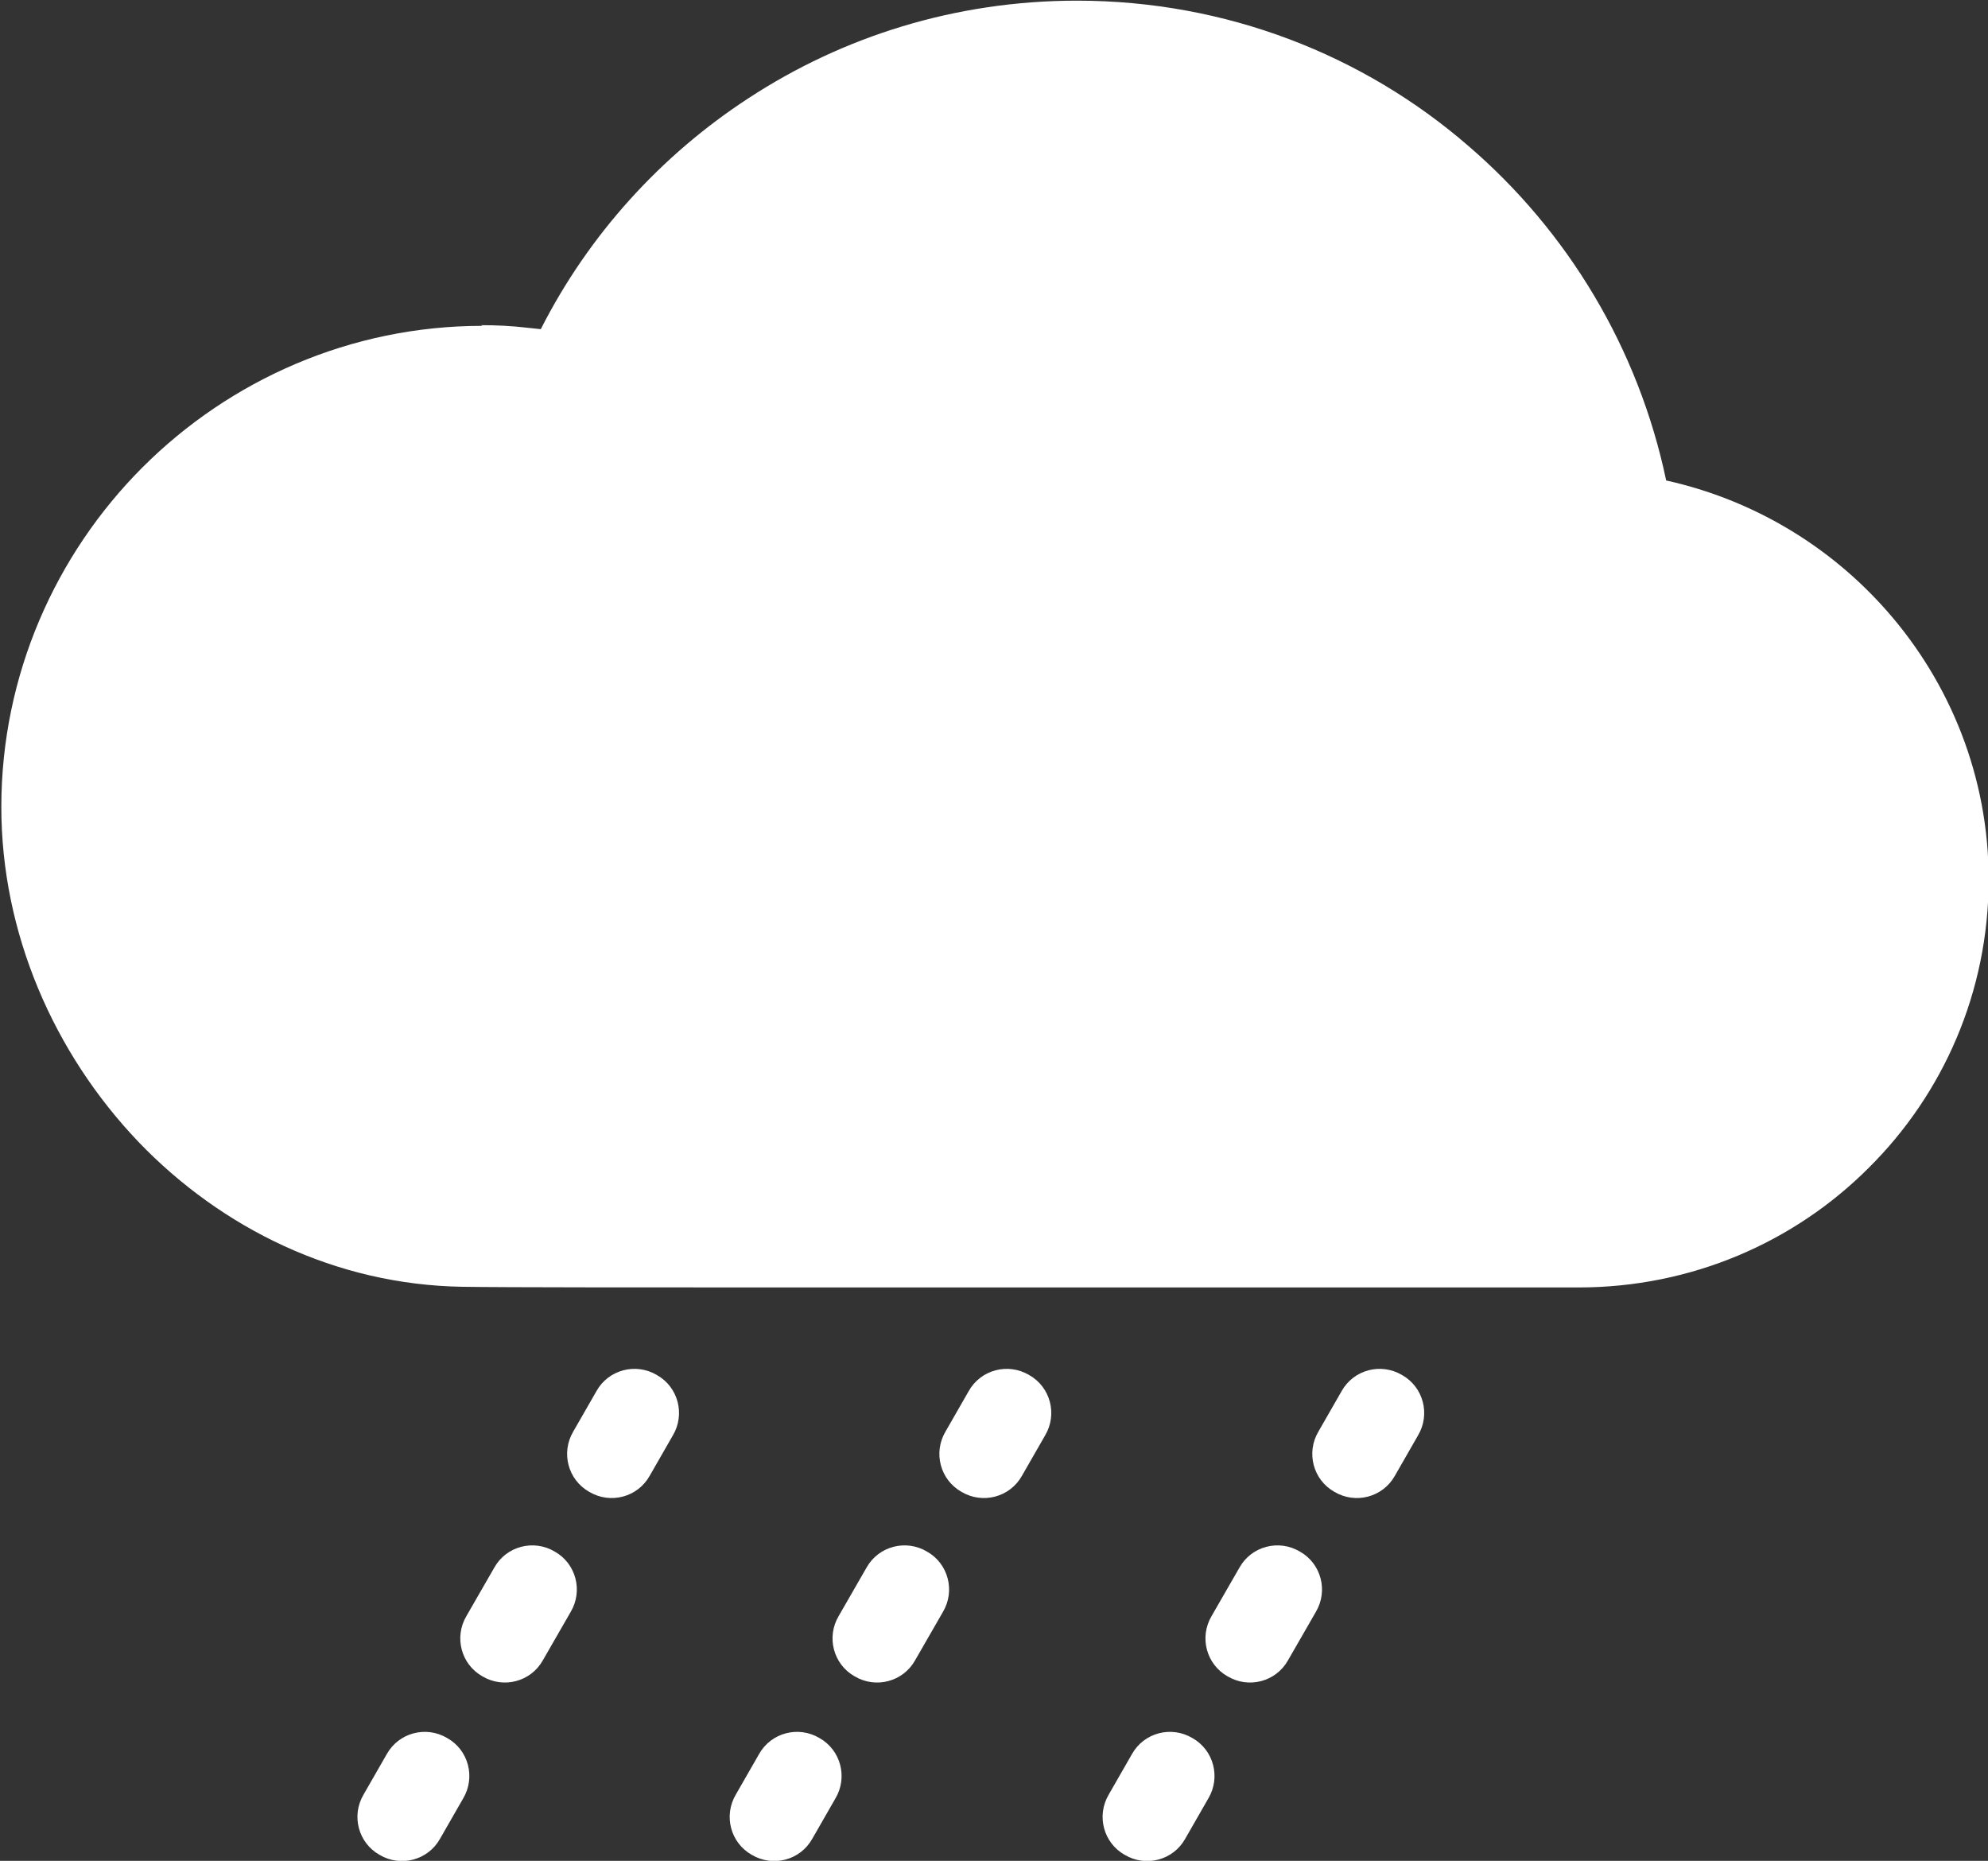 <?xml version="1.0" encoding="UTF-8"?>
<svg id="Layer_2" data-name="Layer 2" xmlns="http://www.w3.org/2000/svg" viewBox="0 0 29.96 28.04">
  <rect x="0" y="0" width="29.96" height="28.04" fill="#333333" stroke="none"/>
  <defs>
    <style>
      .cls-1 {
        fill: #fff;
        fill-rule: evenodd;
      }
    </style>
  </defs>
  <g id="Layer_1-2" data-name="Layer 1">
    <path class="cls-1" d="M7.25,4.9h0c.23,0,.46.01.71.04l.19.02c.72-1.42,1.81-2.62,3.13-3.48,1.42-.93,3.12-1.47,4.95-1.47,2.25,0,4.32.82,5.9,2.19,1.49,1.28,2.56,3.04,2.98,5.04,1.31.29,2.47.99,3.33,1.97.95,1.08,1.53,2.5,1.53,4.04,0,1.7-.69,3.24-1.81,4.35-1.12,1.12-2.67,1.8-4.37,1.8h0c-1,0-6.91,0-11.48,0-2.57,0-4.72,0-5.34-.01-1.91-.03-3.63-.88-4.88-2.18-1.28-1.34-2.07-3.15-2.07-5.05,0-1.99.82-3.81,2.13-5.12,1.31-1.31,3.13-2.13,5.12-2.13h0ZM20.22,20.96c.18-.32.59-.43.91-.24.32.18.43.59.24.91l-.35.61c-.18.32-.59.43-.91.24-.32-.18-.43-.59-.24-.91l.35-.61h0ZM18.68,23.62c.18-.32.59-.43.91-.24.32.18.43.59.24.91l-.42.73c-.18.32-.59.43-.91.24-.32-.18-.43-.59-.24-.91l.42-.73h0ZM17.06,26.43c.18-.32.59-.43.91-.24.32.18.43.59.24.91l-.35.61c-.18.32-.59.43-.91.24-.32-.18-.43-.59-.24-.91l.35-.61h0ZM14.6,20.96c.18-.32.59-.43.91-.24.32.18.43.59.24.91l-.35.61c-.18.32-.59.43-.91.24-.32-.18-.43-.59-.24-.91l.35-.61h0ZM13.06,23.62c.18-.32.59-.43.91-.24.32.18.43.59.24.91l-.42.73c-.18.32-.59.43-.91.24-.32-.18-.43-.59-.24-.91l.42-.73h0ZM11.44,26.43c.18-.32.59-.43.91-.24.32.18.43.59.24.91l-.35.61c-.18.32-.59.43-.91.24-.32-.18-.43-.59-.24-.91l.35-.61h0ZM8.99,20.96c.18-.32.59-.43.91-.24.32.18.43.59.24.91l-.35.61c-.18.32-.59.43-.91.24-.32-.18-.43-.59-.24-.91l.35-.61h0ZM7.45,23.62c.18-.32.59-.43.91-.24.32.18.43.59.24.91l-.42.73c-.18.32-.59.43-.91.24-.32-.18-.43-.59-.24-.91l.42-.73h0ZM5.83,26.43c.18-.32.59-.43.91-.24.32.18.43.59.24.91l-.35.61c-.18.32-.59.43-.91.24-.32-.18-.43-.59-.24-.91l.35-.61Z"/>
  </g>
</svg>